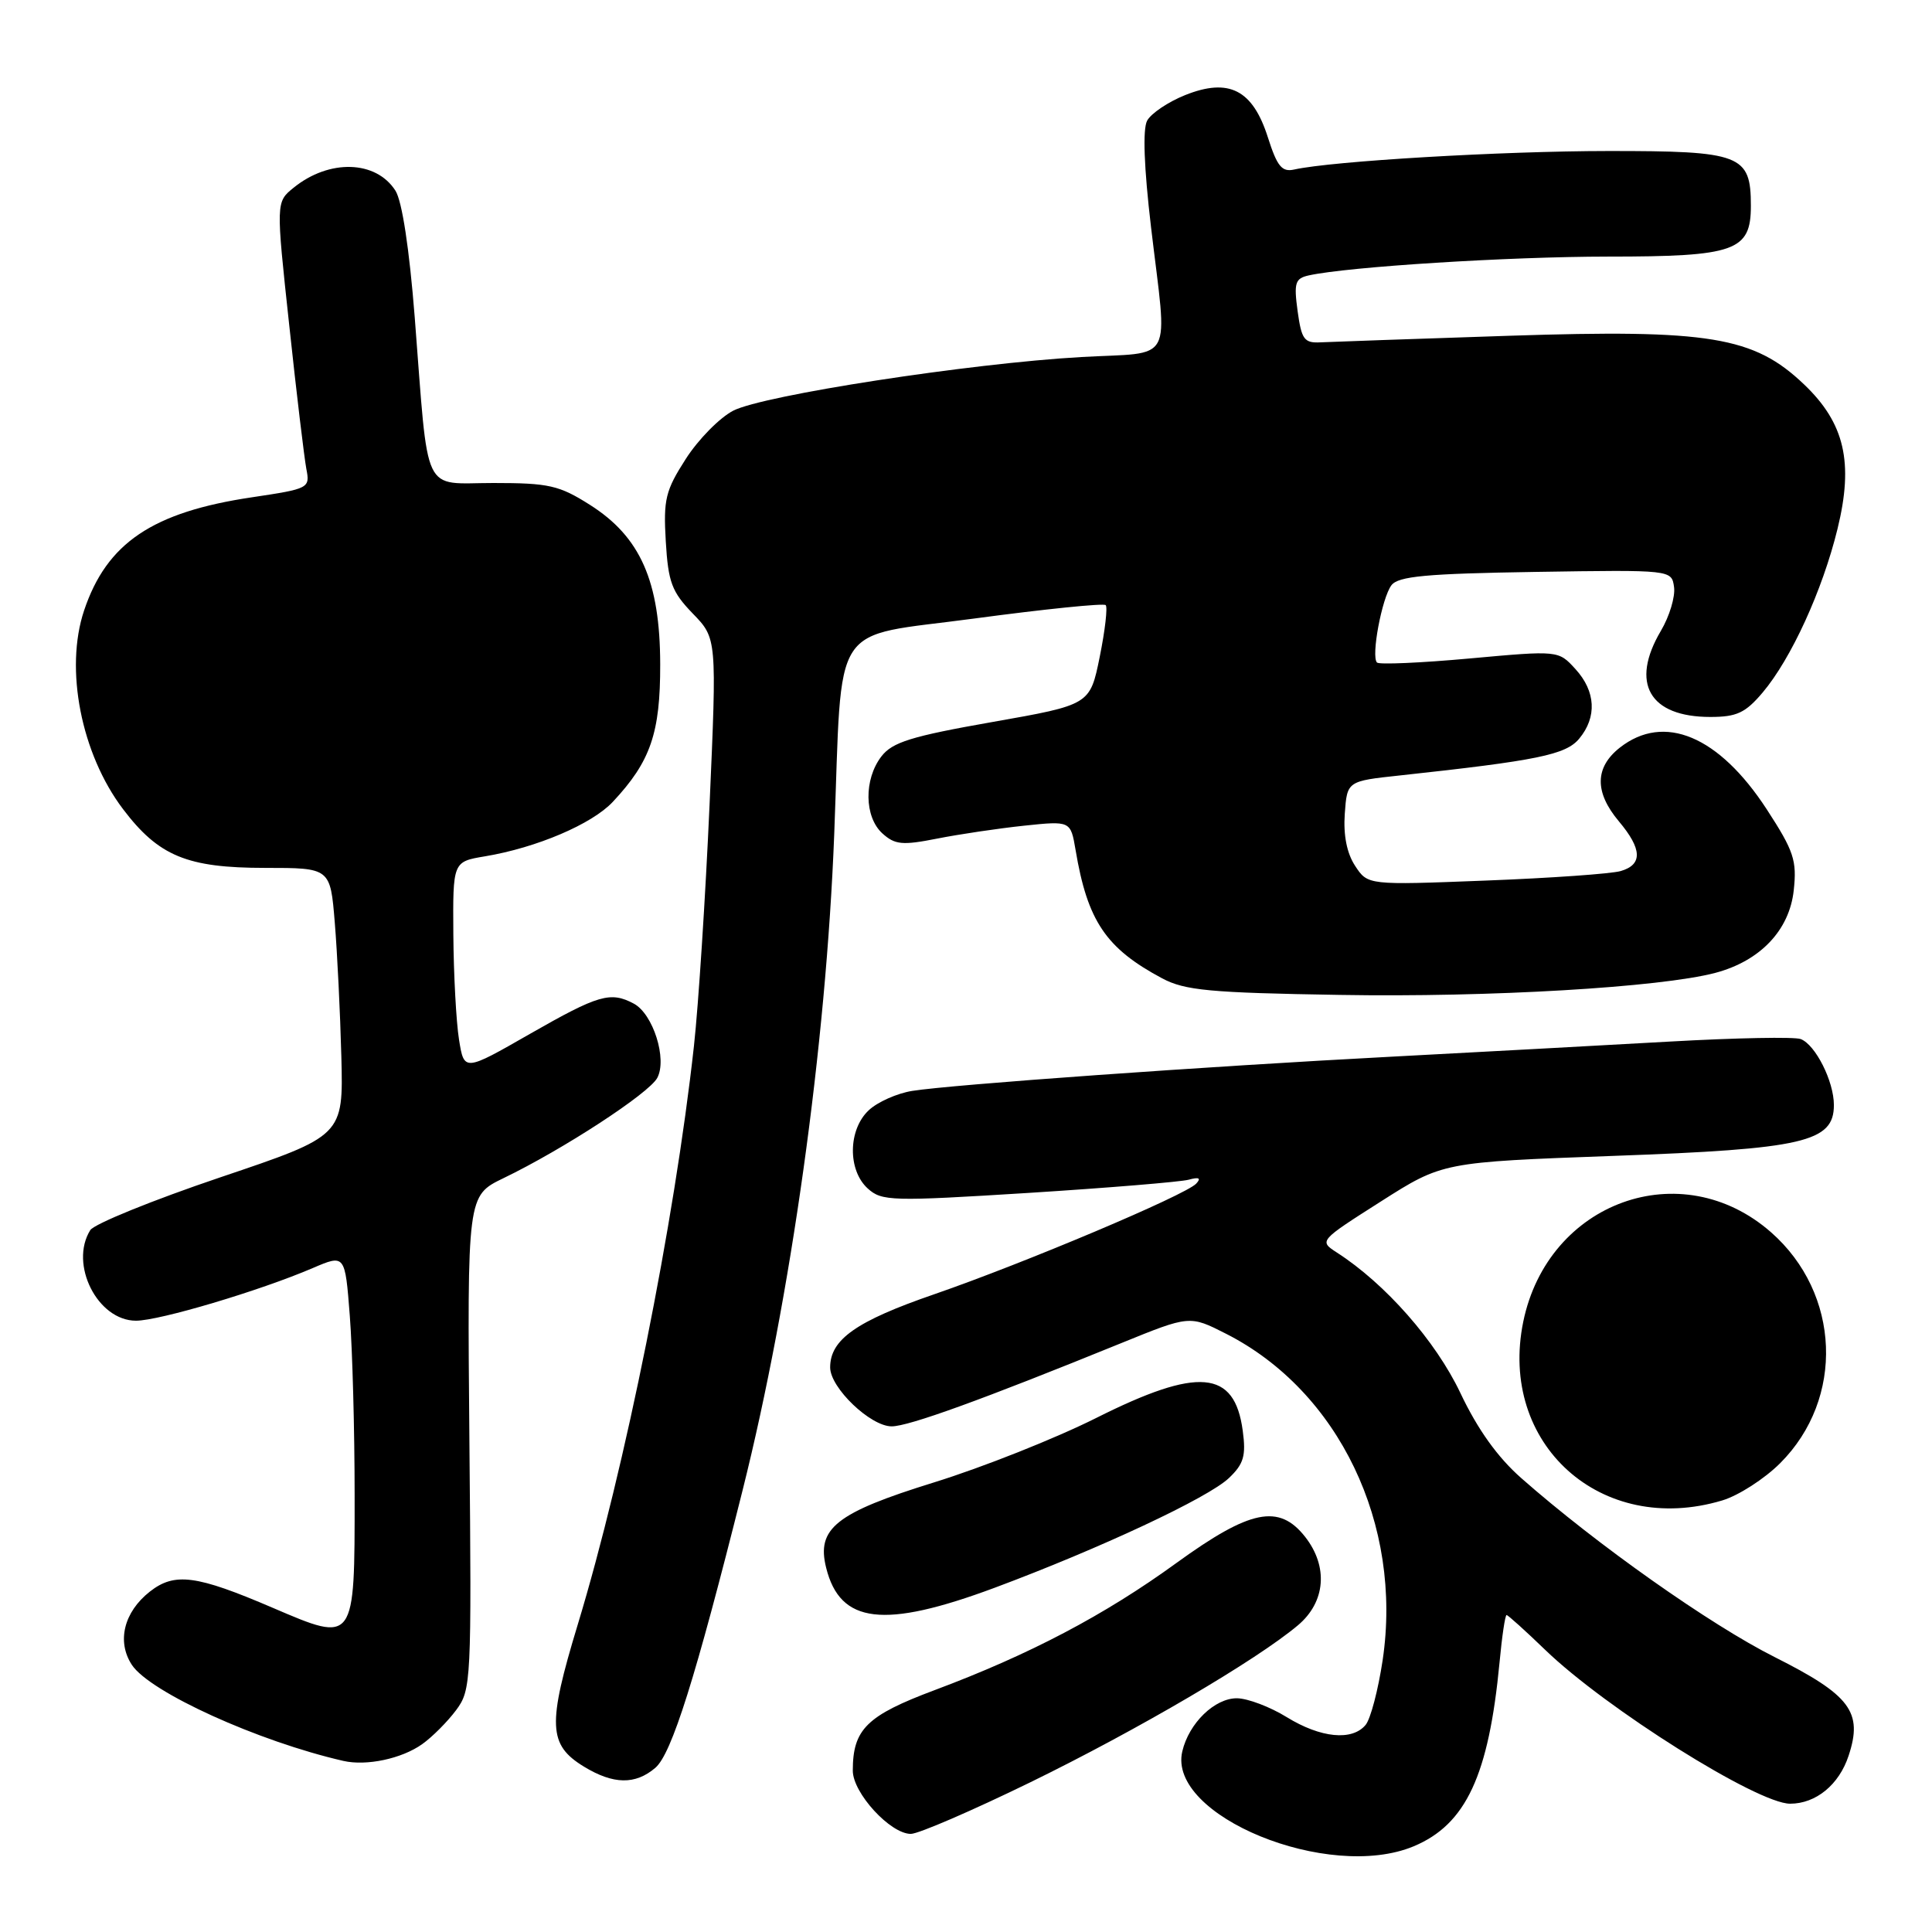 <?xml version="1.0" encoding="UTF-8" standalone="no"?>
<!DOCTYPE svg PUBLIC "-//W3C//DTD SVG 1.1//EN" "http://www.w3.org/Graphics/SVG/1.1/DTD/svg11.dtd" >
<svg xmlns="http://www.w3.org/2000/svg" xmlns:xlink="http://www.w3.org/1999/xlink" version="1.1" viewBox="0 0 256 256">
 <g >
 <path fill="currentColor"
d=" M 187.33 244.64 C 194.25 241.74 197.27 235.26 198.70 220.25 C 199.02 216.81 199.44 214.00 199.63 214.00 C 199.81 214.00 202.11 216.07 204.73 218.60 C 212.78 226.38 232.87 239.00 237.20 239.00 C 240.62 239.00 243.69 236.48 244.95 232.64 C 246.87 226.85 245.19 224.62 235.15 219.57 C 226.63 215.29 211.59 204.68 201.59 195.87 C 198.44 193.10 195.79 189.40 193.50 184.56 C 190.23 177.68 183.57 170.10 177.13 165.96 C 174.77 164.43 174.79 164.41 182.96 159.21 C 191.16 153.99 191.16 153.99 213.83 153.16 C 239.01 152.25 243.00 151.33 243.00 146.42 C 243.00 143.28 240.56 138.43 238.60 137.68 C 237.79 137.37 230.01 137.52 221.31 138.01 C 212.62 138.50 196.05 139.40 184.50 140.01 C 159.85 141.30 126.05 143.72 120.87 144.55 C 118.87 144.87 116.28 146.02 115.12 147.11 C 112.37 149.67 112.30 155.05 114.98 157.48 C 116.84 159.17 118.13 159.20 136.23 158.07 C 146.83 157.40 156.40 156.61 157.50 156.32 C 158.88 155.94 159.19 156.10 158.50 156.84 C 157.05 158.37 135.76 167.36 123.78 171.50 C 113.45 175.06 110.00 177.49 110.00 181.19 C 110.00 183.89 115.34 189.00 118.15 189.00 C 120.40 189.00 130.14 185.47 148.57 177.97 C 157.64 174.28 157.64 174.28 162.46 176.73 C 177.40 184.32 185.88 201.99 183.21 219.97 C 182.62 223.90 181.61 227.77 180.95 228.56 C 179.17 230.71 175.00 230.30 170.50 227.53 C 168.30 226.17 165.34 225.05 163.92 225.03 C 160.97 225.00 157.54 228.31 156.66 232.07 C 154.65 240.59 176.03 249.36 187.33 244.64 Z  M 136.51 236.17 C 150.74 229.22 166.52 219.96 171.98 215.36 C 175.65 212.28 176.03 207.58 172.93 203.63 C 169.47 199.24 165.66 200.02 155.90 207.09 C 146.36 214.02 136.40 219.25 123.87 223.94 C 114.84 227.32 113.00 229.13 113.00 234.62 C 113.00 237.58 117.97 243.00 120.69 243.00 C 121.70 243.00 128.82 239.92 136.51 236.17 Z  M 86.83 234.25 C 89.00 232.40 92.15 222.39 98.39 197.50 C 104.80 171.91 109.45 138.63 110.54 110.52 C 111.65 81.64 109.76 84.56 129.08 81.96 C 138.39 80.71 146.24 79.91 146.51 80.18 C 146.78 80.45 146.43 83.53 145.72 87.03 C 144.43 93.39 144.43 93.39 131.49 95.67 C 120.76 97.56 118.24 98.34 116.79 100.23 C 114.45 103.27 114.52 108.25 116.92 110.43 C 118.59 111.94 119.57 112.03 124.17 111.12 C 127.10 110.54 132.28 109.77 135.68 109.41 C 141.86 108.76 141.86 108.76 142.52 112.63 C 144.10 122.05 146.54 125.66 154.00 129.64 C 157.01 131.24 160.32 131.55 177.50 131.83 C 197.36 132.17 220.02 130.83 227.29 128.91 C 233.24 127.33 237.11 123.26 237.68 117.97 C 238.11 114.02 237.70 112.77 234.11 107.25 C 227.77 97.51 220.50 94.46 214.63 99.07 C 211.31 101.69 211.27 104.97 214.50 108.82 C 217.60 112.50 217.68 114.57 214.75 115.42 C 213.51 115.78 205.47 116.35 196.87 116.68 C 181.24 117.29 181.24 117.29 179.56 114.73 C 178.46 113.06 177.99 110.65 178.19 107.83 C 178.50 103.50 178.50 103.50 185.50 102.75 C 203.71 100.78 207.48 100.01 209.25 97.88 C 211.63 95.02 211.45 91.60 208.75 88.65 C 206.50 86.18 206.50 86.18 194.74 87.25 C 188.27 87.84 182.75 88.08 182.46 87.79 C 181.65 86.99 183.11 79.23 184.37 77.55 C 185.28 76.35 188.98 76.01 203.50 75.78 C 221.50 75.50 221.50 75.50 221.82 77.79 C 222.00 79.05 221.22 81.66 220.07 83.60 C 215.98 90.53 218.55 95.00 226.63 95.00 C 230.13 95.00 231.28 94.46 233.57 91.75 C 237.34 87.28 241.49 78.22 243.48 70.08 C 245.64 61.27 244.43 56.06 239.03 50.92 C 232.39 44.59 226.48 43.62 200.00 44.49 C 187.62 44.90 176.38 45.29 175.01 45.36 C 172.82 45.48 172.46 45.01 171.94 41.22 C 171.43 37.47 171.61 36.89 173.43 36.49 C 178.68 35.34 199.87 34.01 213.03 34.00 C 229.94 34.00 232.00 33.27 232.00 27.27 C 232.00 20.49 230.71 20.00 213.10 20.01 C 198.96 20.02 176.55 21.34 171.50 22.46 C 169.86 22.83 169.23 22.06 168.00 18.20 C 165.99 11.89 162.84 10.28 157.04 12.60 C 154.79 13.50 152.52 15.03 152.00 15.99 C 151.40 17.12 151.58 22.15 152.52 30.12 C 154.70 48.60 155.78 46.60 143.25 47.31 C 128.47 48.15 101.12 52.37 97.15 54.42 C 95.36 55.35 92.53 58.22 90.87 60.81 C 88.18 65.00 87.89 66.17 88.22 71.74 C 88.54 77.16 89.02 78.42 91.79 81.29 C 94.99 84.59 94.99 84.59 94.02 106.65 C 93.48 118.78 92.55 133.16 91.95 138.61 C 89.37 162.02 82.84 194.56 76.55 215.28 C 72.52 228.55 72.64 231.20 77.38 234.09 C 81.27 236.46 84.18 236.51 86.83 234.25 Z  M 55.94 231.11 C 57.28 230.16 59.30 228.13 60.44 226.60 C 62.44 223.91 62.49 222.83 62.20 191.14 C 61.91 158.44 61.91 158.44 66.70 156.12 C 74.64 152.29 85.99 144.88 87.09 142.83 C 88.43 140.33 86.54 134.36 83.99 132.99 C 80.89 131.34 79.31 131.80 70.23 136.99 C 61.50 141.99 61.50 141.99 60.82 137.74 C 60.45 135.41 60.11 129.15 60.07 123.84 C 60.00 114.18 60.00 114.18 64.25 113.47 C 71.10 112.33 78.44 109.20 81.20 106.25 C 86.21 100.90 87.50 97.14 87.48 88.00 C 87.46 77.03 84.86 71.13 78.16 66.89 C 74.09 64.31 72.73 64.00 65.39 64.00 C 55.81 64.00 56.83 66.14 54.95 42.00 C 54.24 32.98 53.28 26.66 52.40 25.27 C 49.83 21.23 43.62 21.05 38.91 24.87 C 36.56 26.77 36.56 26.77 38.33 43.14 C 39.29 52.14 40.32 60.68 40.59 62.12 C 41.09 64.69 40.96 64.76 33.41 65.89 C 20.21 67.85 14.14 71.94 11.14 80.90 C 8.55 88.64 10.75 99.88 16.30 107.21 C 21.02 113.44 24.79 115.00 35.13 115.00 C 43.77 115.00 43.77 115.00 44.36 122.25 C 44.69 126.24 45.08 134.22 45.23 140.00 C 45.50 150.50 45.50 150.50 29.20 156.00 C 20.23 159.03 12.48 162.18 11.96 163.00 C 9.15 167.52 12.93 175.00 18.02 175.00 C 21.11 175.00 34.41 171.04 41.43 168.03 C 45.72 166.19 45.72 166.19 46.35 174.35 C 46.70 178.83 46.99 189.53 46.99 198.13 C 47.00 217.78 47.05 217.72 36.18 213.06 C 26.00 208.69 23.14 208.32 19.85 210.90 C 16.41 213.61 15.45 217.51 17.47 220.60 C 19.85 224.22 34.22 230.75 45.50 233.33 C 48.56 234.03 53.23 233.04 55.94 231.11 Z  M 131.79 210.39 C 145.73 205.19 160.12 198.46 162.85 195.84 C 164.80 193.98 165.12 192.90 164.67 189.58 C 163.59 181.50 158.80 181.09 145.25 187.89 C 139.89 190.58 130.21 194.43 123.75 196.43 C 110.78 200.45 108.16 202.52 109.47 207.74 C 111.32 215.17 117.11 215.85 131.79 210.39 Z  M 228.19 198.82 C 230.35 198.18 233.81 195.95 235.88 193.88 C 244.45 185.32 243.89 171.38 234.67 163.28 C 222.79 152.85 205.11 159.23 201.84 175.13 C 198.51 191.34 212.17 203.62 228.19 198.82 Z "/>
</g>
</svg>